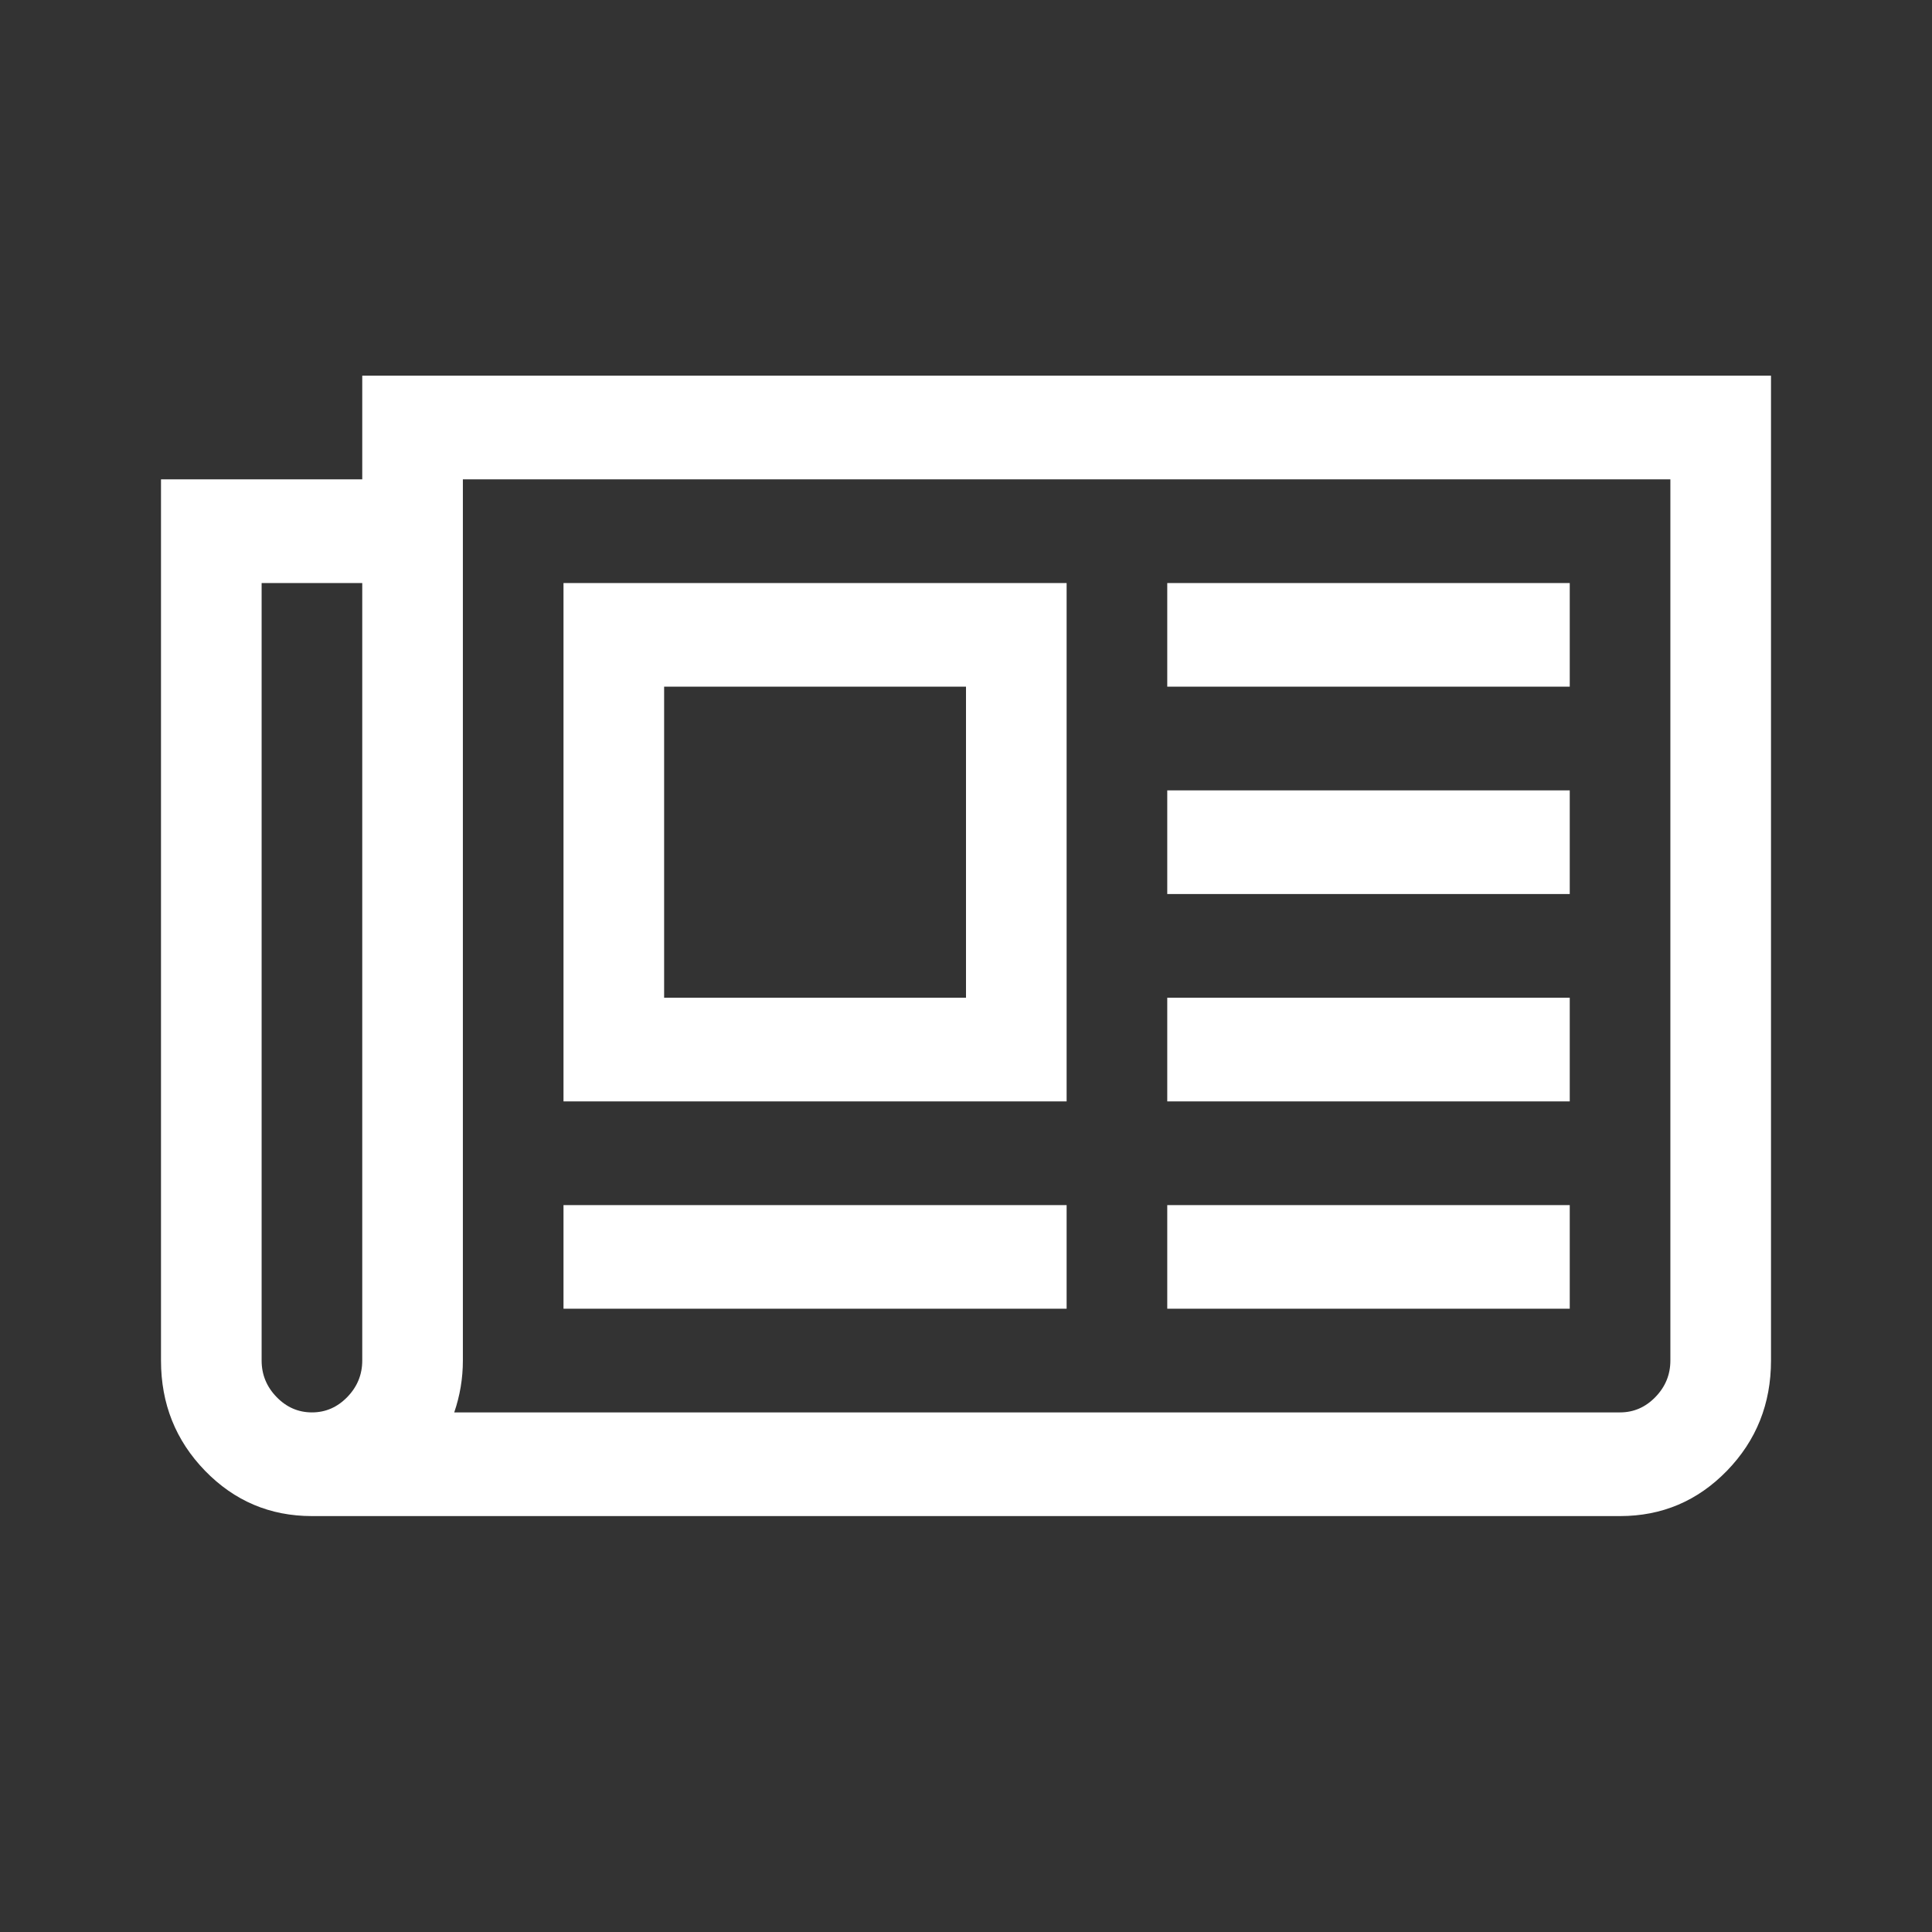 <?xml version="1.0" encoding="UTF-8"?>
<svg width="36px" height="36px" viewBox="0 0 36 36" version="1.1" xmlns="http://www.w3.org/2000/svg" xmlns:xlink="http://www.w3.org/1999/xlink">
    <rect x="0" y="0" width="36" height="36" fill="#333333" stroke="none"/>
    <!-- Generator: Sketch 50.2 (55047) - http://www.bohemiancoding.com/sketch -->
    <title>ícone</title>
    <desc>Created with Sketch.</desc>
    <defs></defs>
    <g id="ícone" stroke="none" stroke-width="1" fill="none" fill-rule="evenodd">
        <path d="M18,12.795 L12.375,12.795 L12.375,18.591 L18,18.591 L18,12.795 Z M19.875,22.455 L19.875,24.386 L10.5,24.386 L10.5,22.455 L19.875,22.455 Z M19.875,10.864 L19.875,20.523 L10.5,20.523 L10.5,10.864 L19.875,10.864 Z M29.25,22.455 L29.25,24.386 L21.75,24.386 L21.75,22.455 L29.25,22.455 Z M29.25,18.591 L29.25,20.523 L21.75,20.523 L21.75,18.591 L29.25,18.591 Z M29.25,14.727 L29.25,16.659 L21.75,16.659 L21.75,14.727 L29.25,14.727 Z M29.25,10.864 L29.25,12.795 L21.75,12.795 L21.75,10.864 L29.25,10.864 Z M6.75,25.352 L6.75,10.864 L4.875,10.864 L4.875,25.352 C4.875,25.614 4.968,25.84 5.153,26.031 C5.339,26.223 5.559,26.318 5.813,26.318 C6.066,26.318 6.286,26.223 6.472,26.031 C6.657,25.84 6.75,25.614 6.75,25.352 Z M31.125,25.352 L31.125,8.932 L8.625,8.932 L8.625,25.352 C8.625,25.684 8.571,26.006 8.464,26.318 L30.187,26.318 C30.441,26.318 30.661,26.223 30.847,26.031 C31.032,25.84 31.125,25.614 31.125,25.352 Z M33,7 L33,25.352 C33,26.157 32.727,26.841 32.18,27.405 C31.633,27.968 30.969,28.25 30.187,28.25 L5.813,28.25 C5.031,28.25 4.367,27.968 3.82,27.405 C3.273,26.841 3,26.157 3,25.352 L3,8.932 L6.75,8.932 L6.75,7 L33,7 Z" id="Fill-1" fill="#FFFFFF"></path>
    </g>
</svg>